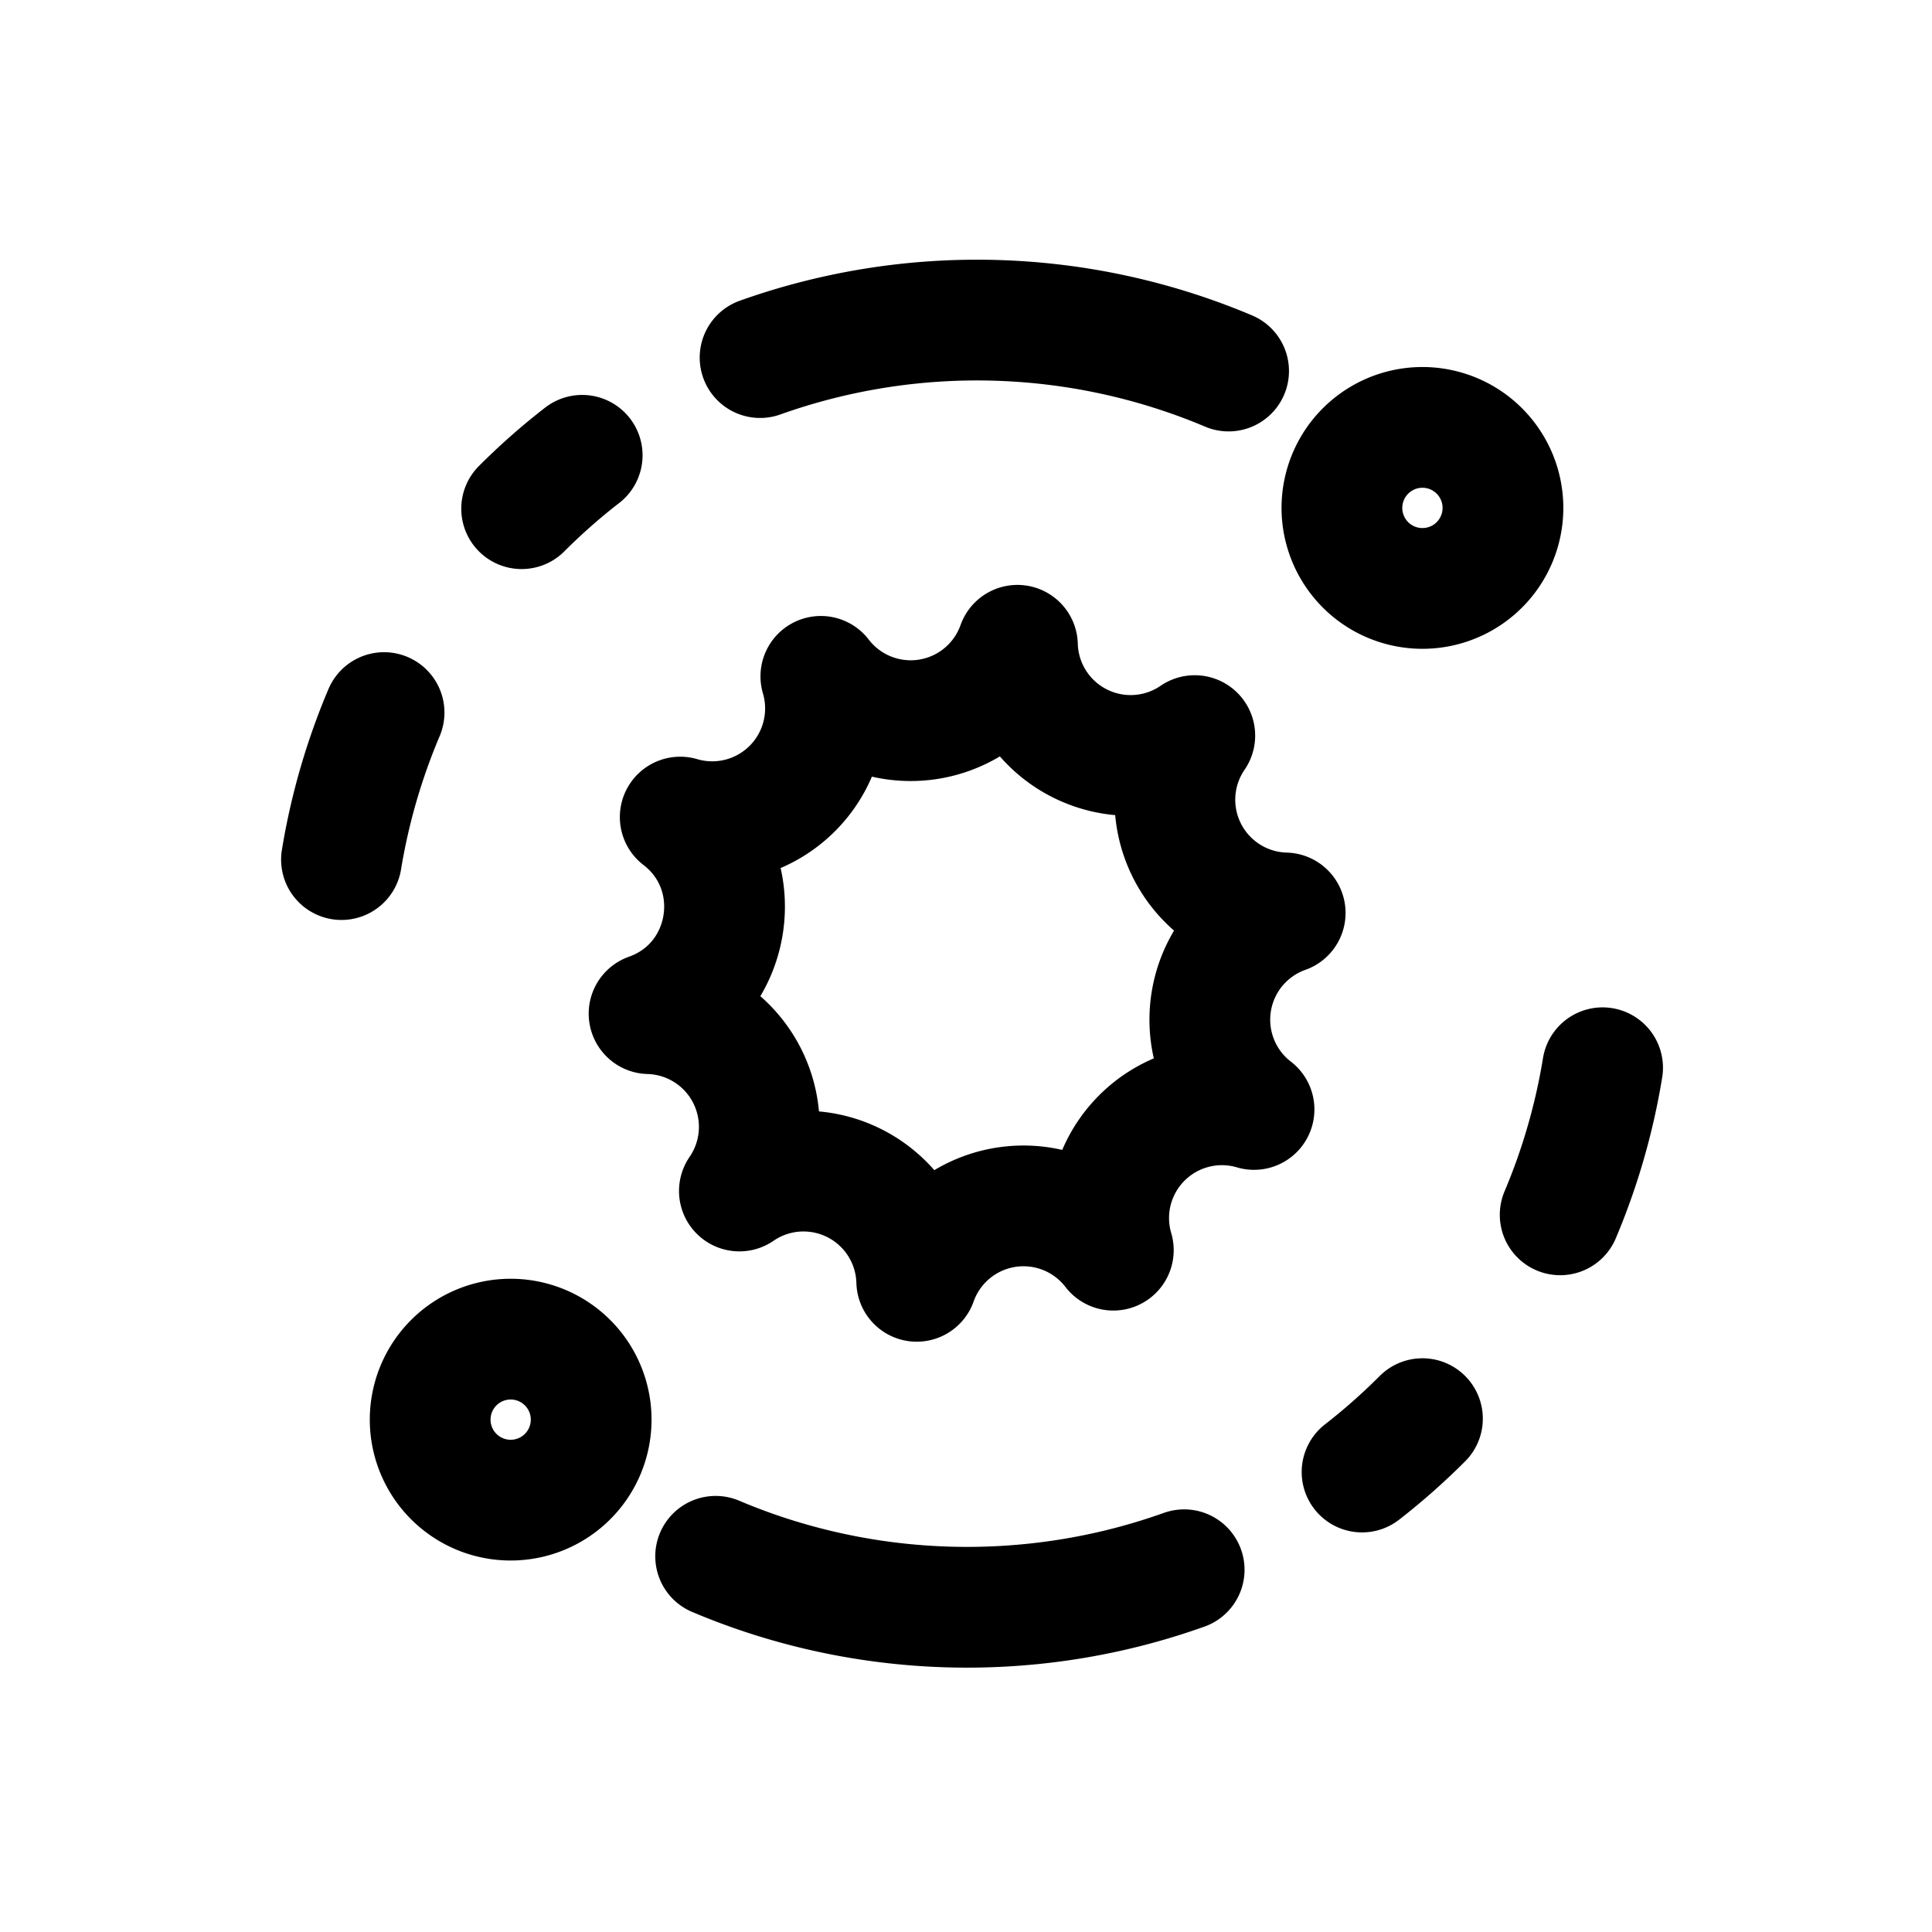 <svg id="orbit1" xmlns="http://www.w3.org/2000/svg" fill="none" viewBox="0 0 24 24"><g clip-path="url(#clip0_1556_83895)"><path stroke="currentColor" stroke-linecap="round" stroke-linejoin="round" stroke-width="1.5" d="M17.67 17.623q-.36.36-.75.663m-8.03 1.047c1.85.784 3.936.84 5.82.167m5.198-6.236a8 8 0 0 1-.527 1.827M6.48 6.319q.36-.36.752-.663m8.03-1.047a8.03 8.03 0 0 0-5.82-.167m-5.2 6.236a8 8 0 0 1 .529-1.826m2.292 9.478a1 1 0 1 1-1.414-1.414 1 1 0 0 1 1.414 1.414m9.9-12.728a1 1 0 1 1 1.414 1.415 1 1 0 0 1-1.414-1.415m-2.122 3.536a1.407 1.407 0 0 1-2.202-1.122 1.407 1.407 0 0 1-2.442.386A1.407 1.407 0 0 1 8.45 10.15c.885.68.665 2.07-.387 2.442a1.407 1.407 0 0 1 1.122 2.203 1.407 1.407 0 0 1 2.203 1.122 1.407 1.407 0 0 1 2.442-.387 1.407 1.407 0 0 1 1.748-1.748 1.407 1.407 0 0 1 .387-2.441 1.407 1.407 0 0 1-1.123-2.203" /></g><defs><clipPath id="clip0_1556_83895"><path fill="white" d="M0 0h24v24H0z" /></clipPath></defs></svg>
